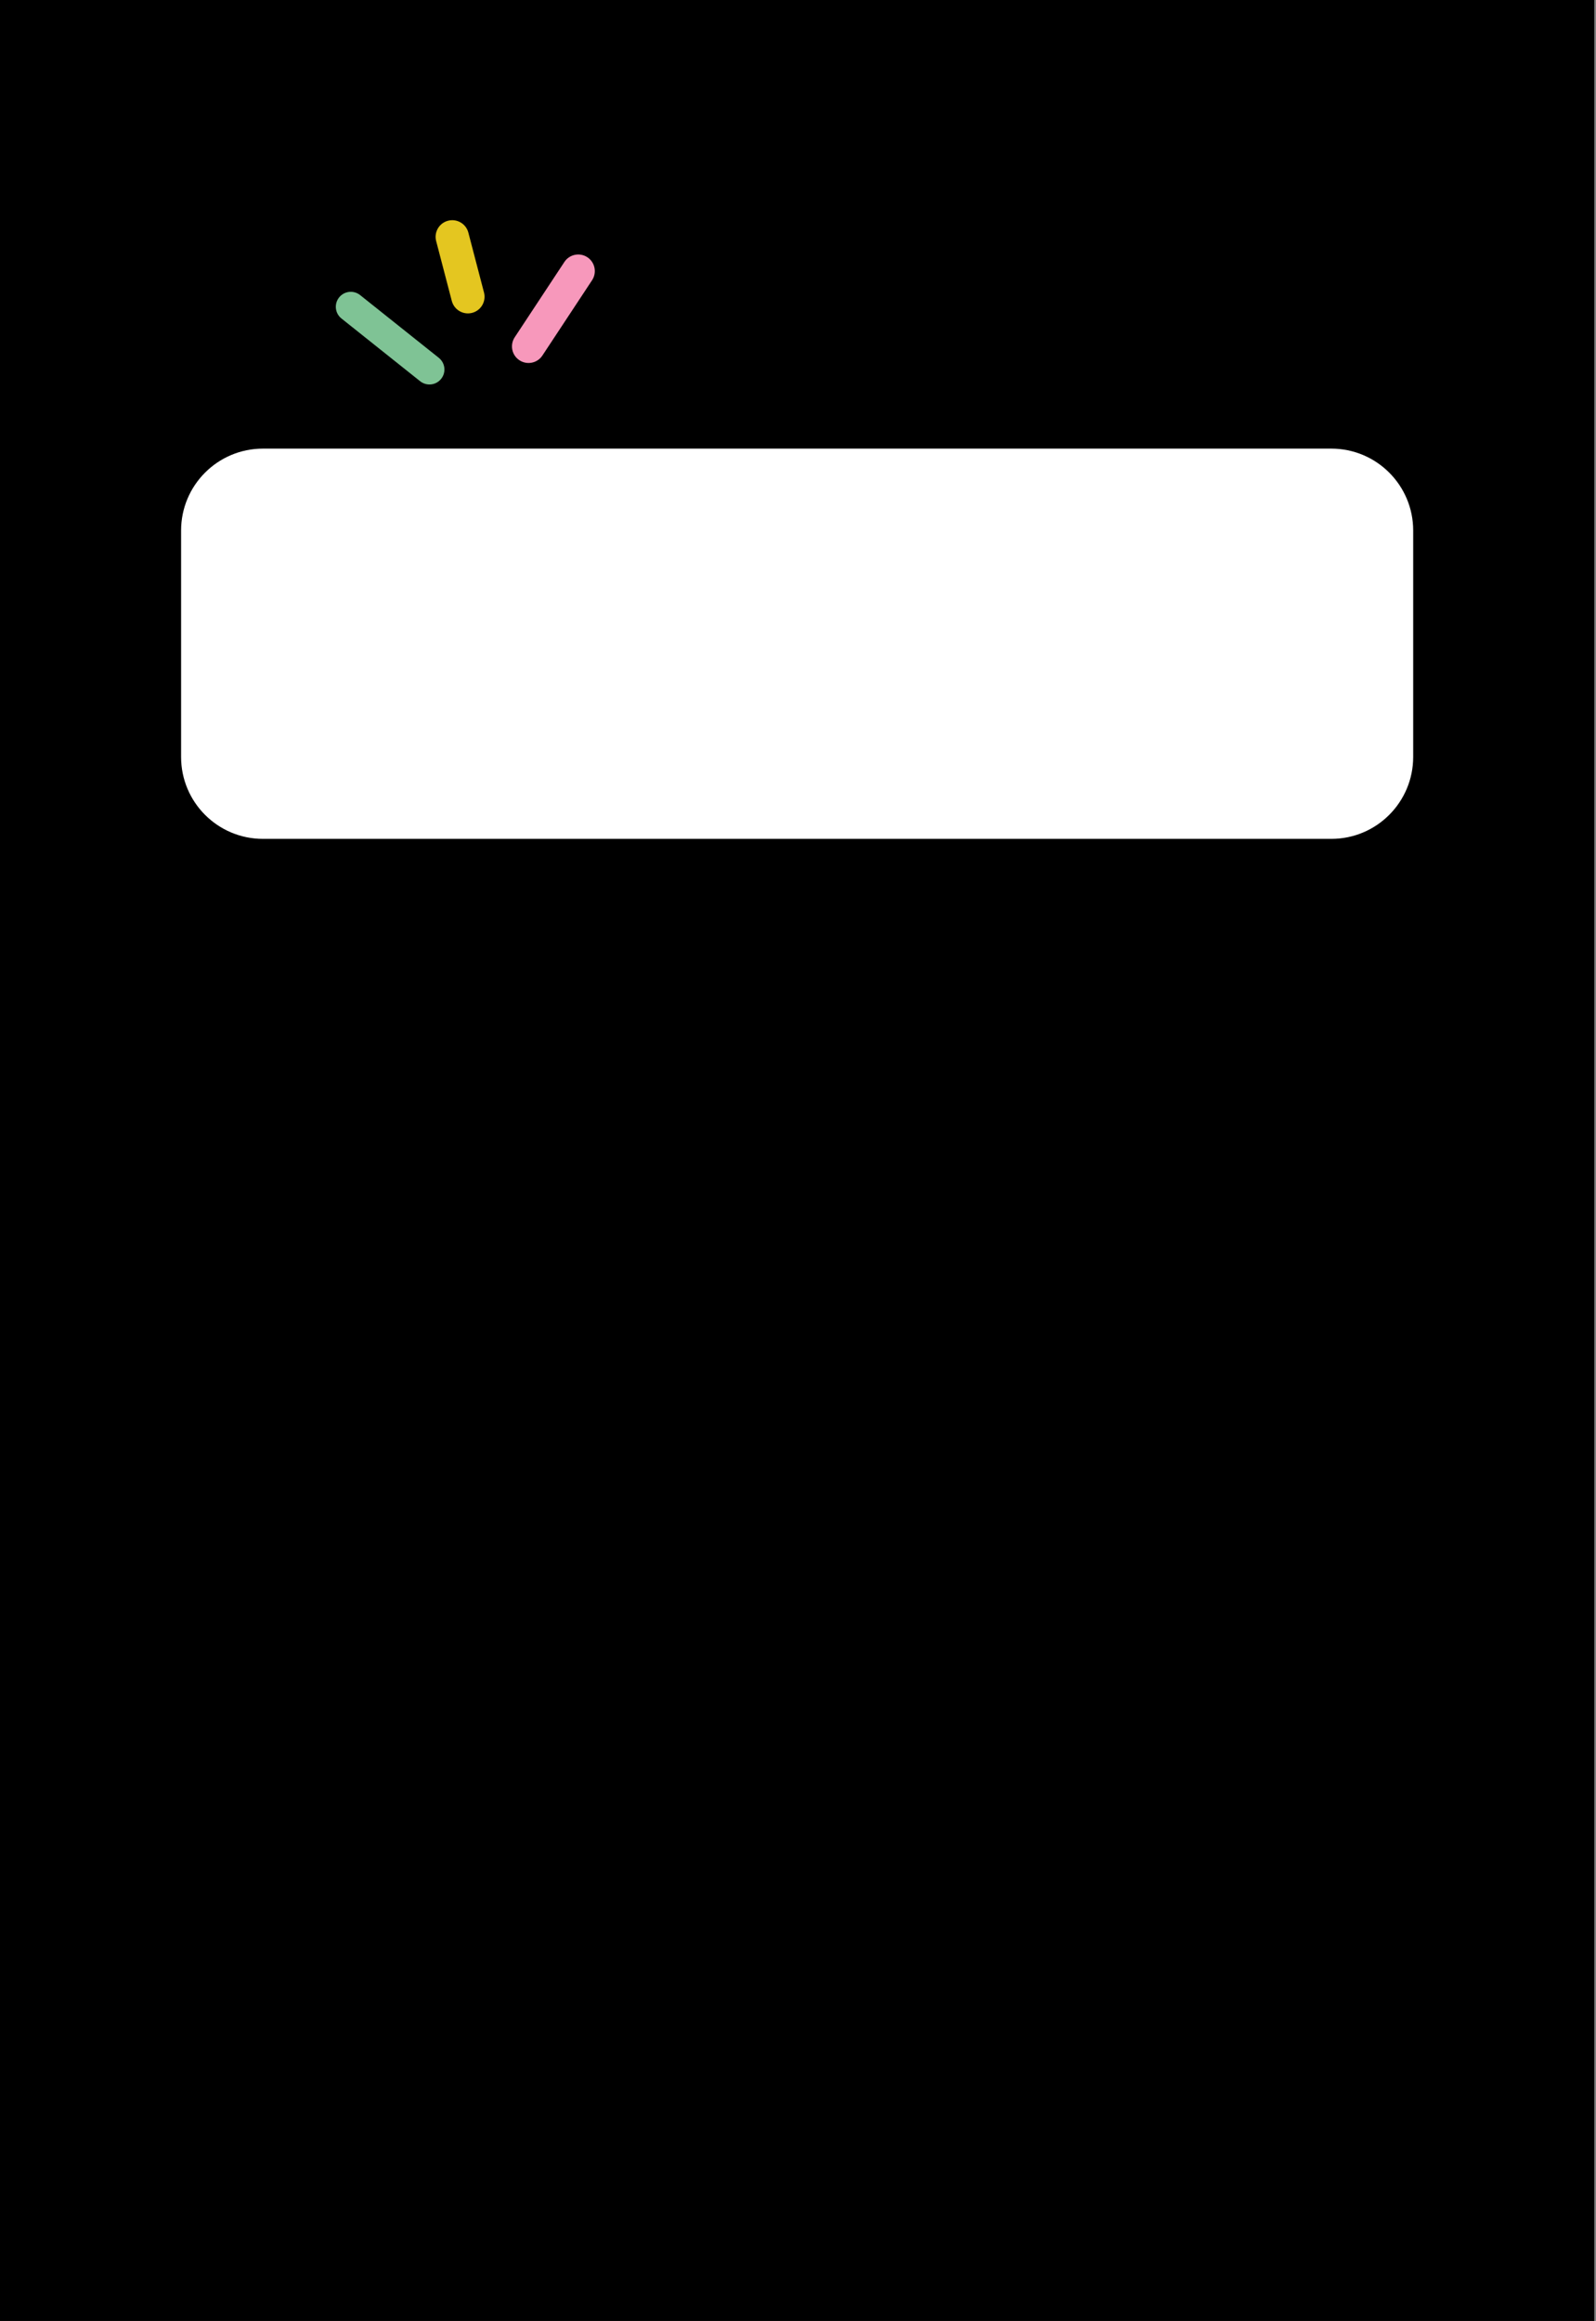 <?xml version="1.0" encoding="utf-8"?>
<!-- Generator: Adobe Illustrator 28.0.0, SVG Export Plug-In . SVG Version: 6.00 Build 0)  -->
<svg version="1.1" xmlns="http://www.w3.org/2000/svg" xmlns:xlink="http://www.w3.org/1999/xlink" x="0px" y="0px"
	 viewBox="0 0 509.85 741.11" style="enable-background:new 0 0 509.85 741.11;" xml:space="preserve">
<rect x="0" y="0" width="509.85" height="741.11" fill="#808080" stroke="none"/>
<style type="text/css">
	.st0{fill:#7FC395;}
	.st1{fill:#E4C620;}
	.st2{fill:#F798BB;}
	.st3{fill:#FFFFFF;}
</style>
<g id="Calque_6">
	<rect width="509.3" height="742.13"/>
</g>
<g id="Rectangle">
	<path class="st0" d="M140.93,120.97L140.93,120.97c-1.65,2.07-4.65,2.4-6.72,0.76l-25.13-20.03c-2.07-1.65-2.4-4.65-0.76-6.72l0,0
		c1.65-2.07,4.65-2.4,6.72-0.76l25.13,20.03C142.24,115.9,142.58,118.91,140.93,120.97z"/>
	<path class="st1" d="M150.82,99.9L150.82,99.9c2.84-0.74,4.54-3.65,3.8-6.49l-5-19.13c-0.74-2.84-3.65-4.54-6.49-3.8v0
		c-2.84,0.74-4.54,3.65-3.8,6.49l5,19.13C145.08,98.94,147.98,100.64,150.82,99.9z"/>
	<path class="st2" d="M165.93,115.03L165.93,115.03c2.44,1.61,5.73,0.94,7.34-1.5l15.87-24.05c1.61-2.44,0.94-5.73-1.5-7.34v0
		c-2.44-1.61-5.73-0.94-7.34,1.5l-15.87,24.05C162.82,110.14,163.49,113.42,165.93,115.03z"/>
	<g id="Calque_5">
		<path class="st3" d="M425.3,267.86H84c-14.44,0-26.15-11.71-26.15-26.15V169.4c0-14.44,11.71-26.15,26.15-26.15h341.3
			c14.44,0,26.15,11.71,26.15,26.15v72.31C451.44,256.15,439.74,267.86,425.3,267.86z"/>
	</g>
</g>
</svg>
